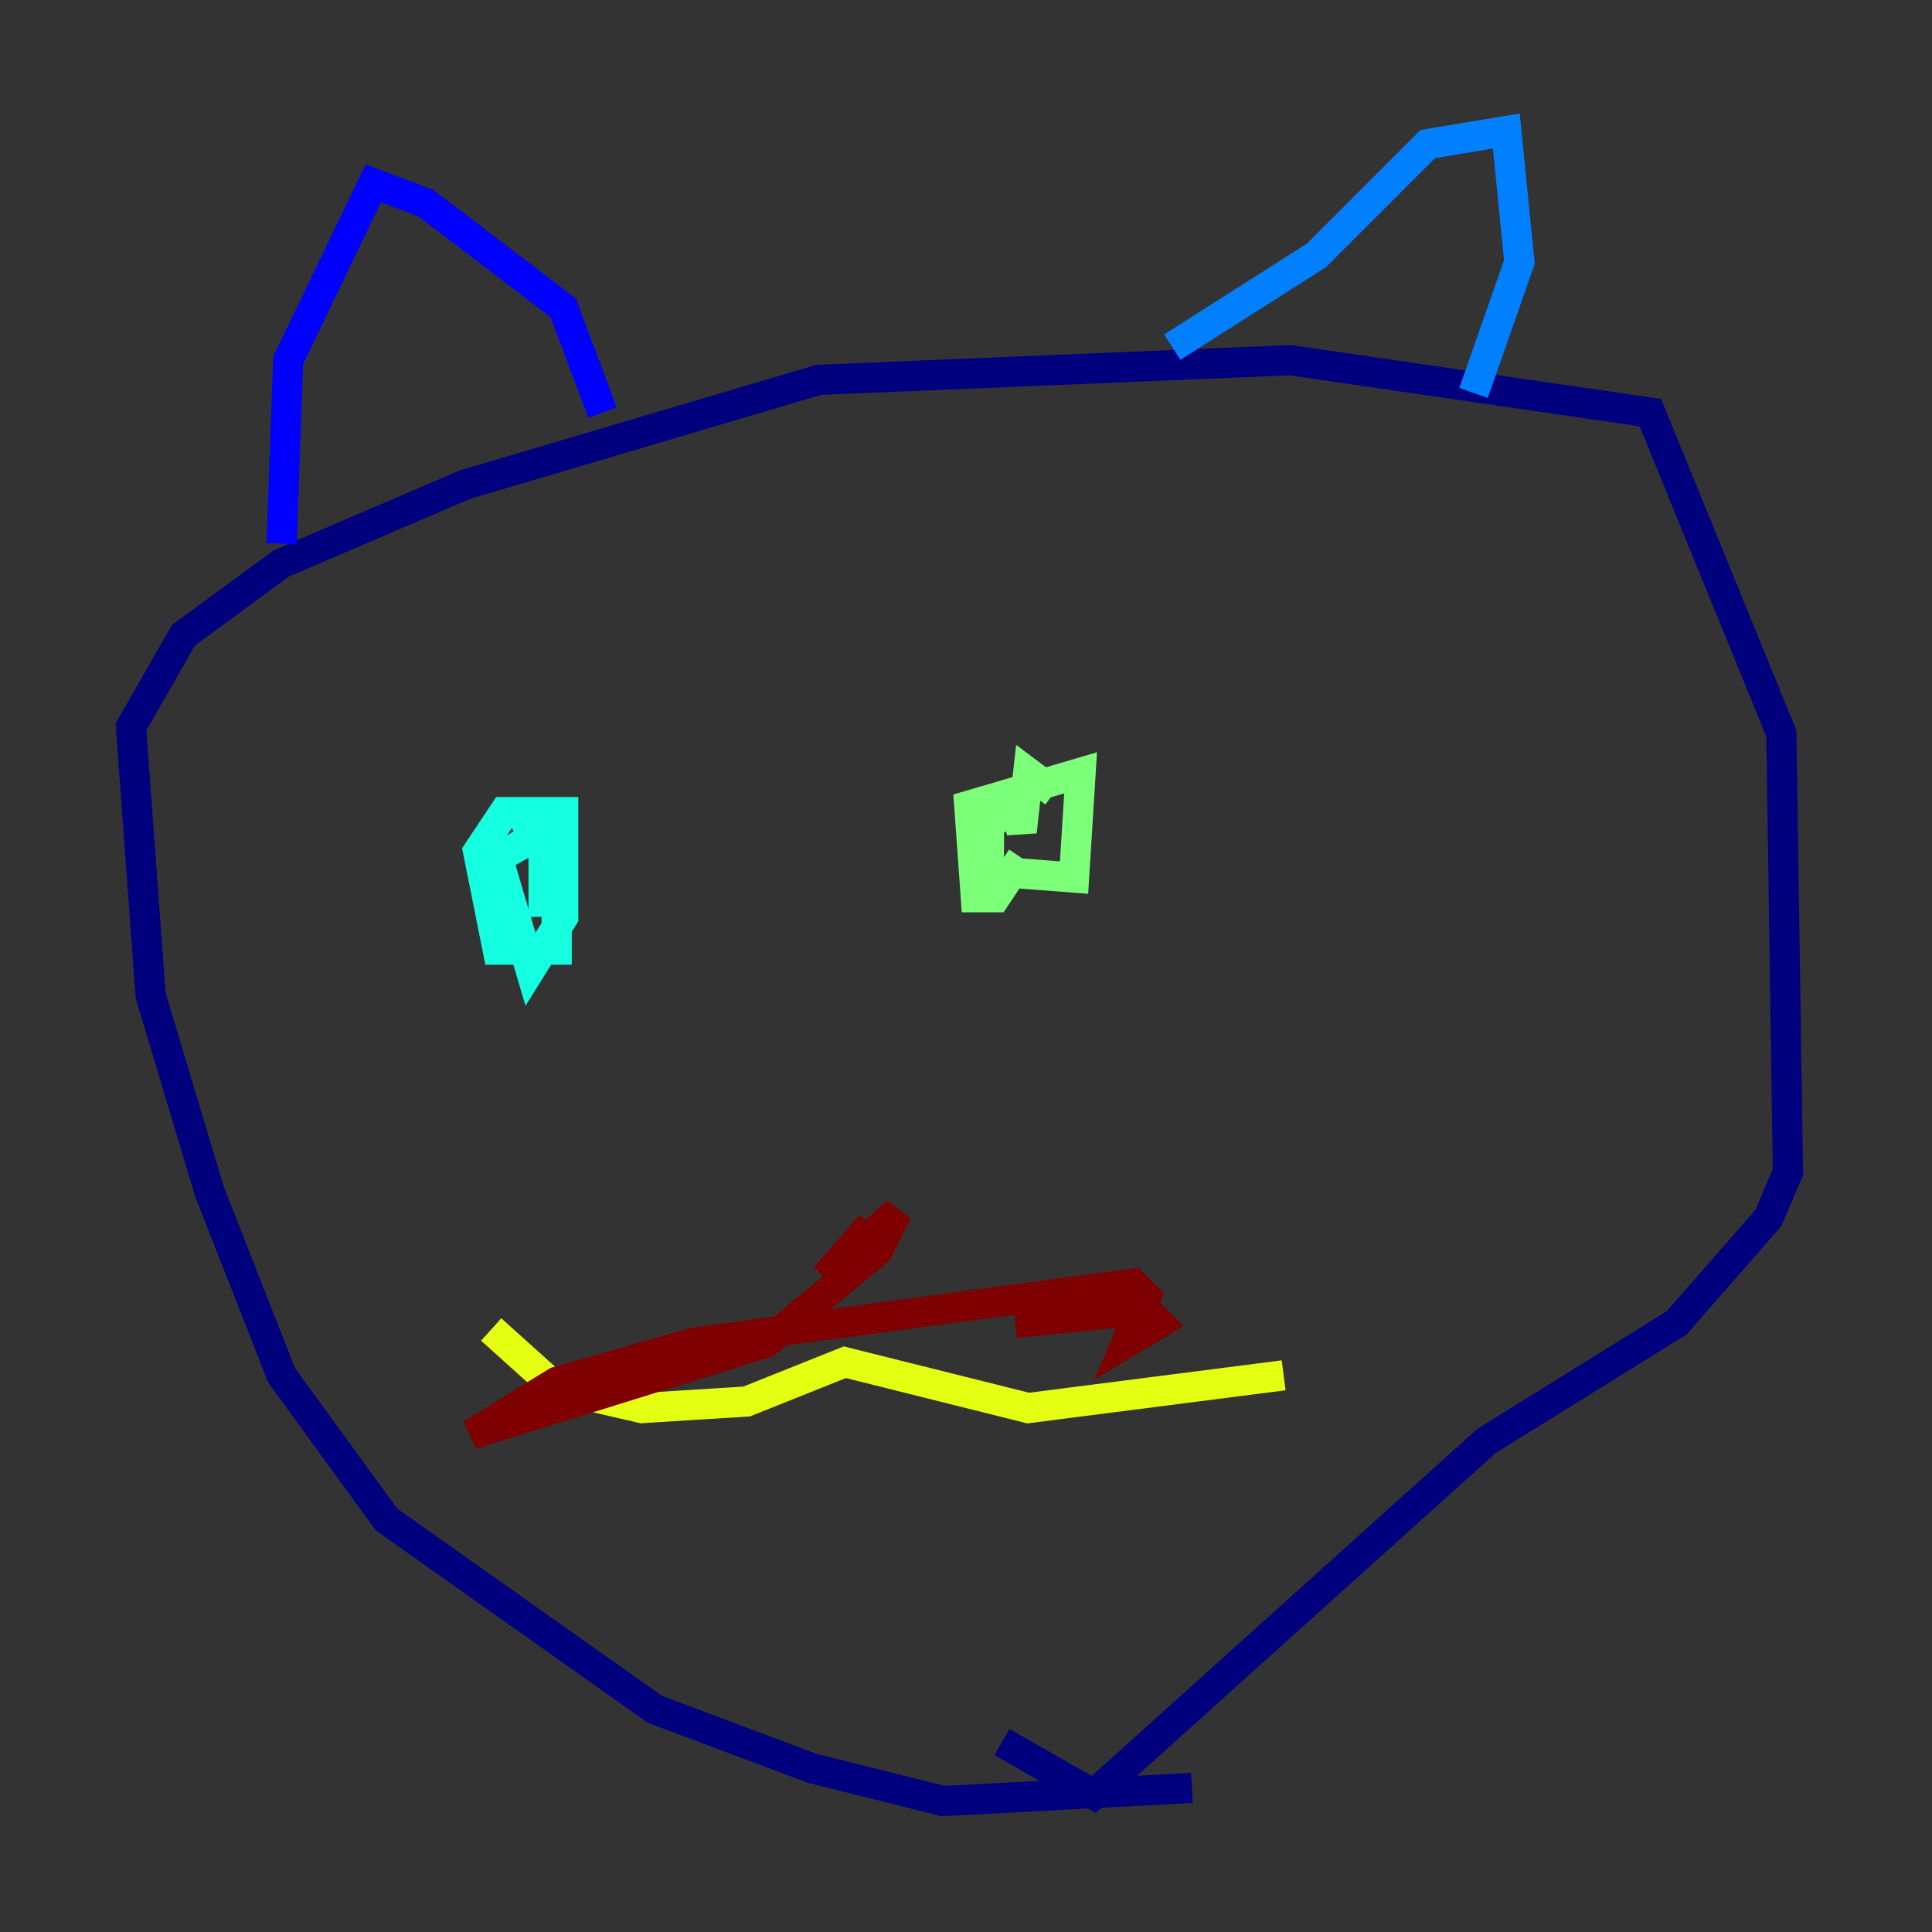 <?xml version="1.0" encoding="utf-8" ?>
<svg baseProfile="tiny" height="128" version="1.2" viewBox="0,0,128,128" width="128" xmlns="http://www.w3.org/2000/svg" xmlns:ev="http://www.w3.org/2001/xml-events" xmlns:xlink="http://www.w3.org/1999/xlink"><rect x="0" y="0" width="128" height="128" fill="#333333" stroke="none"/><defs /><polyline fill="none" points="78.969,118.454 62.481,119.322 53.803,117.153 43.39,113.248 25.6,100.664 18.658,91.119 13.885,78.969 9.98,65.953 8.678,48.163 12.149,42.088 18.658,37.315 30.807,32.108 54.237,25.166 85.478,23.864 109.342,27.336 118.02,48.597 118.454,77.668 117.153,80.705 111.078,87.647 98.495,95.458 72.461,118.888 66.386,115.417" stroke="#00007f" stroke-width="2" /><polyline fill="none" points="18.658,36.014 19.091,23.864 24.732,12.149 28.203,13.451 37.315,20.393 39.919,27.336" stroke="#0000ff" stroke-width="2" /><polyline fill="none" points="77.668,22.997 87.214,16.922 94.59,9.546 99.797,8.678 100.664,17.356 97.627,26.034" stroke="#0080ff" stroke-width="2" /><polyline fill="none" points="34.712,54.237 36.881,58.142 36.881,62.915 32.976,62.915 31.675,56.407 33.41,53.803 37.315,53.803 37.315,60.746 35.146,64.217 32.976,56.841 36.014,55.105 36.014,60.746 36.014,55.539" stroke="#15ffe1" stroke-width="2" /><polyline fill="none" points="67.688,56.841 65.953,59.444 64.651,59.444 64.217,53.37 71.593,51.2 71.159,58.142 65.519,57.709 65.519,54.671 67.254,53.37 67.688,55.105 68.122,51.2 69.858,52.502" stroke="#7cff79" stroke-width="2" /><polyline fill="none" points="32.542,88.081 36.881,91.986 42.522,93.288 49.464,92.854 55.973,90.251 68.122,93.288 85.044,91.119" stroke="#e4ff12" stroke-width="2" /><polyline fill="none" points="58.142,80.271 58.142,80.271" stroke="#ff9400" stroke-width="2" /><polyline fill="none" points="58.142,80.705 58.142,80.705" stroke="#ff1d00" stroke-width="2" /><polyline fill="none" points="57.709,81.139 54.671,84.61 59.444,80.271 58.142,82.875 50.766,88.949 31.241,95.024 36.881,91.552 45.993,88.949 75.064,85.044 75.932,85.912 74.63,88.949 76.8,87.647 75.932,86.78 67.254,87.647" stroke="#7f0000" stroke-width="2" /></svg>